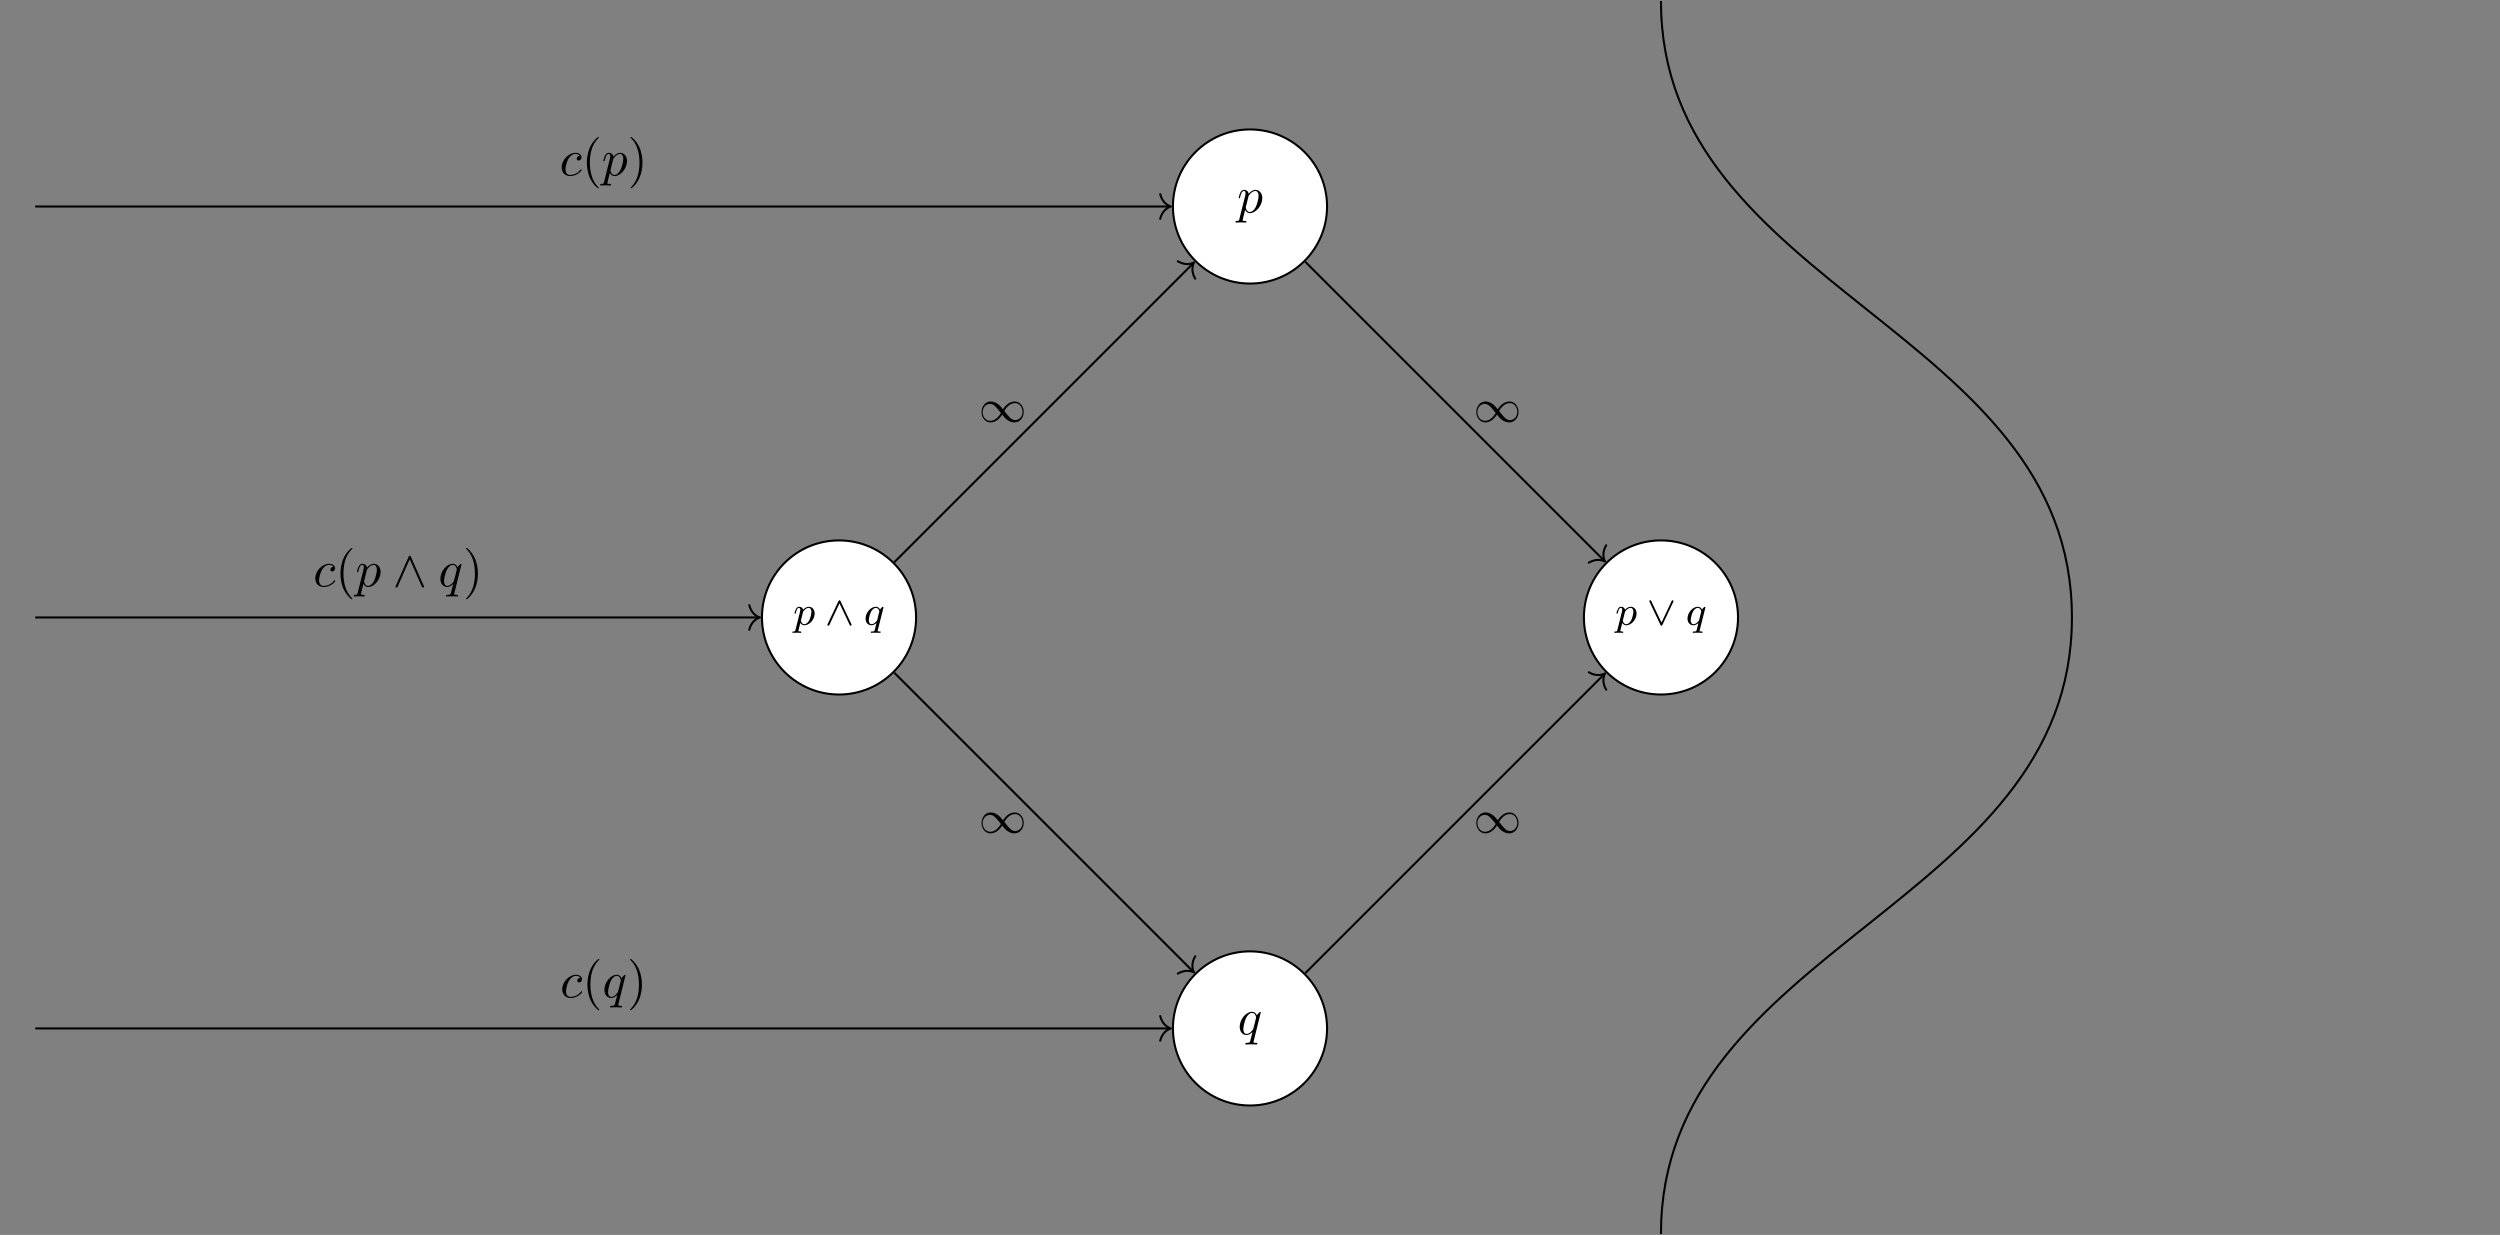 <?xml version="1.0" encoding="UTF-8"?>
<svg xmlns="http://www.w3.org/2000/svg" xmlns:xlink="http://www.w3.org/1999/xlink" width="484.848pt" height="239.502pt" viewBox="0 0 484.848 239.502" version="1.1">
<rect x="0" y="0" width="484.848" height="239.502" fill="#808080" stroke="none"/>
<defs>
<g>
<symbol overflow="visible" id="glyph0-0">
<path style="stroke:none;" d=""/>
</symbol>
<symbol overflow="visible" id="glyph0-1">
<path style="stroke:none;" d="M 0.453 1.219 C 0.375 1.562 0.344 1.625 -0.094 1.625 C -0.203 1.625 -0.312 1.625 -0.312 1.812 C -0.312 1.891 -0.266 1.938 -0.188 1.938 C 0.078 1.938 0.375 1.906 0.641 1.906 C 0.984 1.906 1.312 1.938 1.641 1.938 C 1.688 1.938 1.812 1.938 1.812 1.734 C 1.812 1.625 1.719 1.625 1.578 1.625 C 1.078 1.625 1.078 1.562 1.078 1.469 C 1.078 1.344 1.5 -0.281 1.562 -0.531 C 1.688 -0.234 1.969 0.109 2.484 0.109 C 3.641 0.109 4.891 -1.344 4.891 -2.812 C 4.891 -3.75 4.312 -4.406 3.562 -4.406 C 3.062 -4.406 2.578 -4.047 2.25 -3.656 C 2.156 -4.203 1.719 -4.406 1.359 -4.406 C 0.891 -4.406 0.703 -4.016 0.625 -3.844 C 0.438 -3.5 0.312 -2.906 0.312 -2.875 C 0.312 -2.766 0.406 -2.766 0.422 -2.766 C 0.531 -2.766 0.531 -2.781 0.594 -3 C 0.766 -3.703 0.969 -4.188 1.328 -4.188 C 1.5 -4.188 1.641 -4.109 1.641 -3.734 C 1.641 -3.5 1.609 -3.391 1.562 -3.219 Z M 2.203 -3.109 C 2.266 -3.375 2.547 -3.656 2.719 -3.812 C 3.078 -4.109 3.359 -4.188 3.531 -4.188 C 3.922 -4.188 4.172 -3.844 4.172 -3.25 C 4.172 -2.656 3.844 -1.516 3.656 -1.141 C 3.312 -0.438 2.844 -0.109 2.469 -0.109 C 1.812 -0.109 1.688 -0.938 1.688 -1 C 1.688 -1.016 1.688 -1.031 1.719 -1.156 Z M 2.203 -3.109 "/>
</symbol>
<symbol overflow="visible" id="glyph0-2">
<path style="stroke:none;" d="M 4.5 -4.297 C 4.5 -4.344 4.469 -4.391 4.406 -4.391 C 4.297 -4.391 3.891 -4 3.734 -3.703 C 3.516 -4.25 3.125 -4.406 2.797 -4.406 C 1.625 -4.406 0.406 -2.938 0.406 -1.484 C 0.406 -0.516 0.984 0.109 1.719 0.109 C 2.141 0.109 2.531 -0.125 2.891 -0.484 C 2.797 -0.141 2.469 1.203 2.438 1.297 C 2.359 1.578 2.281 1.609 1.719 1.625 C 1.594 1.625 1.5 1.625 1.5 1.828 C 1.5 1.828 1.5 1.938 1.625 1.938 C 1.938 1.938 2.297 1.906 2.625 1.906 C 2.953 1.906 3.312 1.938 3.656 1.938 C 3.703 1.938 3.828 1.938 3.828 1.734 C 3.828 1.625 3.734 1.625 3.562 1.625 C 3.094 1.625 3.094 1.562 3.094 1.469 C 3.094 1.391 3.109 1.328 3.125 1.25 Z M 1.75 -0.109 C 1.141 -0.109 1.109 -0.875 1.109 -1.047 C 1.109 -1.531 1.391 -2.609 1.562 -3.031 C 1.875 -3.766 2.391 -4.188 2.797 -4.188 C 3.453 -4.188 3.594 -3.375 3.594 -3.312 C 3.594 -3.25 3.047 -1.062 3.016 -1.031 C 2.859 -0.75 2.297 -0.109 1.75 -0.109 Z M 1.75 -0.109 "/>
</symbol>
<symbol overflow="visible" id="glyph0-3">
<path style="stroke:none;" d="M 3.953 -3.781 C 3.781 -3.781 3.656 -3.781 3.516 -3.656 C 3.344 -3.5 3.328 -3.328 3.328 -3.266 C 3.328 -3.016 3.516 -2.906 3.703 -2.906 C 3.984 -2.906 4.25 -3.156 4.25 -3.547 C 4.25 -4.031 3.781 -4.406 3.078 -4.406 C 1.734 -4.406 0.406 -2.984 0.406 -1.578 C 0.406 -0.672 0.984 0.109 2.031 0.109 C 3.453 0.109 4.281 -0.953 4.281 -1.062 C 4.281 -1.125 4.234 -1.203 4.172 -1.203 C 4.109 -1.203 4.094 -1.172 4.031 -1.094 C 3.25 -0.109 2.156 -0.109 2.047 -0.109 C 1.422 -0.109 1.141 -0.594 1.141 -1.203 C 1.141 -1.609 1.344 -2.578 1.688 -3.188 C 2 -3.766 2.547 -4.188 3.094 -4.188 C 3.422 -4.188 3.812 -4.062 3.953 -3.781 Z M 3.953 -3.781 "/>
</symbol>
<symbol overflow="visible" id="glyph1-0">
<path style="stroke:none;" d=""/>
</symbol>
<symbol overflow="visible" id="glyph1-1">
<path style="stroke:none;" d="M 0.422 0.969 C 0.344 1.219 0.328 1.281 0.016 1.281 C -0.094 1.281 -0.188 1.281 -0.188 1.438 C -0.188 1.5 -0.125 1.547 -0.078 1.547 C 0 1.547 0.031 1.516 0.625 1.516 C 1.188 1.516 1.359 1.547 1.422 1.547 C 1.453 1.547 1.562 1.547 1.562 1.391 C 1.562 1.281 1.453 1.281 1.359 1.281 C 0.984 1.281 0.984 1.234 0.984 1.156 C 0.984 1.109 1.125 0.547 1.359 -0.391 C 1.469 -0.203 1.719 0.078 2.141 0.078 C 3.125 0.078 4.141 -1.047 4.141 -2.203 C 4.141 -3 3.641 -3.516 3 -3.516 C 2.516 -3.516 2.141 -3.188 1.906 -2.953 C 1.734 -3.516 1.203 -3.516 1.125 -3.516 C 0.844 -3.516 0.641 -3.328 0.516 -3.078 C 0.328 -2.719 0.234 -2.312 0.234 -2.297 C 0.234 -2.219 0.297 -2.188 0.359 -2.188 C 0.469 -2.188 0.469 -2.219 0.531 -2.438 C 0.625 -2.844 0.766 -3.297 1.094 -3.297 C 1.297 -3.297 1.359 -3.109 1.359 -2.922 C 1.359 -2.844 1.328 -2.641 1.312 -2.578 Z M 1.875 -2.453 C 1.922 -2.594 1.922 -2.609 2.047 -2.75 C 2.344 -3.109 2.688 -3.297 2.969 -3.297 C 3.375 -3.297 3.516 -2.906 3.516 -2.547 C 3.516 -2.25 3.344 -1.391 3.109 -0.922 C 2.906 -0.5 2.516 -0.141 2.141 -0.141 C 1.609 -0.141 1.469 -0.766 1.469 -0.828 C 1.469 -0.844 1.484 -0.922 1.5 -0.953 Z M 1.875 -2.453 "/>
</symbol>
<symbol overflow="visible" id="glyph1-2">
<path style="stroke:none;" d="M 3.797 -3.281 C 3.797 -3.312 3.812 -3.359 3.812 -3.406 C 3.812 -3.453 3.781 -3.516 3.703 -3.516 C 3.609 -3.516 3.281 -3.203 3.156 -2.984 C 3.062 -3.156 2.828 -3.516 2.328 -3.516 C 1.391 -3.516 0.344 -2.406 0.344 -1.234 C 0.344 -0.391 0.875 0.078 1.484 0.078 C 1.891 0.078 2.219 -0.156 2.453 -0.359 C 2.453 -0.328 2.203 0.672 2.172 0.812 C 2.047 1.266 2.047 1.281 1.547 1.281 C 1.453 1.281 1.344 1.281 1.344 1.438 C 1.344 1.484 1.391 1.547 1.469 1.547 C 1.562 1.547 1.75 1.531 1.859 1.516 L 2.281 1.516 C 2.922 1.516 3.062 1.547 3.125 1.547 C 3.156 1.547 3.281 1.547 3.281 1.391 C 3.281 1.281 3.156 1.281 3.062 1.281 C 2.688 1.281 2.688 1.234 2.688 1.156 C 2.688 1.156 2.688 1.109 2.719 1 Z M 2.609 -0.984 C 2.578 -0.875 2.578 -0.844 2.453 -0.688 C 2.031 -0.203 1.688 -0.141 1.516 -0.141 C 1.141 -0.141 0.969 -0.484 0.969 -0.891 C 0.969 -1.266 1.172 -2.125 1.359 -2.469 C 1.578 -2.953 1.969 -3.297 2.344 -3.297 C 2.875 -3.297 3.016 -2.672 3.016 -2.609 C 3.016 -2.578 3 -2.531 2.984 -2.484 Z M 2.609 -0.984 "/>
</symbol>
<symbol overflow="visible" id="glyph2-0">
<path style="stroke:none;" d=""/>
</symbol>
<symbol overflow="visible" id="glyph2-1">
<path style="stroke:none;" d="M 3.016 -4.594 C 2.969 -4.703 2.938 -4.781 2.812 -4.781 C 2.75 -4.781 2.688 -4.75 2.609 -4.609 L 0.516 -0.172 C 0.469 -0.078 0.469 -0.062 0.469 -0.016 C 0.469 0.094 0.547 0.172 0.656 0.172 C 0.75 0.172 0.812 0.109 0.859 0 L 2.812 -4.172 L 4.766 -0.031 C 4.844 0.094 4.875 0.172 4.984 0.172 C 5.078 0.172 5.156 0.094 5.156 -0.016 C 5.156 -0.062 5.156 -0.078 5.109 -0.172 Z M 3.016 -4.594 "/>
</symbol>
<symbol overflow="visible" id="glyph2-2">
<path style="stroke:none;" d="M 5.109 -4.453 C 5.156 -4.547 5.156 -4.547 5.156 -4.594 C 5.156 -4.703 5.078 -4.781 4.984 -4.781 C 4.891 -4.781 4.828 -4.719 4.781 -4.609 L 2.828 -0.453 L 0.859 -4.578 C 0.797 -4.703 0.766 -4.781 0.656 -4.781 C 0.547 -4.781 0.469 -4.703 0.469 -4.594 C 0.469 -4.547 0.469 -4.547 0.516 -4.453 L 2.609 -0.031 C 2.672 0.094 2.703 0.172 2.828 0.172 C 2.891 0.172 2.953 0.141 3.016 -0.016 Z M 5.109 -4.453 "/>
</symbol>
<symbol overflow="visible" id="glyph3-0">
<path style="stroke:none;" d=""/>
</symbol>
<symbol overflow="visible" id="glyph3-1">
<path style="stroke:none;" d="M 4.672 -2.453 C 4.25 -2.984 4.094 -3.172 3.766 -3.422 C 3.156 -3.891 2.625 -3.969 2.281 -3.969 C 1.234 -3.969 0.516 -2.984 0.516 -1.922 C 0.516 -0.891 1.203 0.094 2.266 0.094 C 3.469 0.094 4.219 -0.953 4.531 -1.422 C 4.953 -0.875 5.109 -0.688 5.438 -0.438 C 6.047 0.031 6.594 0.094 6.922 0.094 C 7.984 0.094 8.703 -0.875 8.703 -1.938 C 8.703 -2.969 8.016 -3.969 6.953 -3.969 C 5.734 -3.969 4.984 -2.906 4.672 -2.453 Z M 4.938 -2.125 C 5.344 -2.828 6.047 -3.656 7.016 -3.656 C 7.953 -3.656 8.469 -2.75 8.469 -1.938 C 8.469 -1.031 7.812 -0.359 7.062 -0.359 C 6.312 -0.359 5.844 -0.969 4.938 -2.125 Z M 4.281 -1.734 C 3.859 -1.031 3.172 -0.219 2.203 -0.219 C 1.25 -0.219 0.734 -1.109 0.734 -1.922 C 0.734 -2.828 1.406 -3.5 2.141 -3.5 C 2.891 -3.5 3.375 -2.891 4.281 -1.734 Z M 4.281 -1.734 "/>
</symbol>
<symbol overflow="visible" id="glyph4-0">
<path style="stroke:none;" d=""/>
</symbol>
<symbol overflow="visible" id="glyph4-1">
<path style="stroke:none;" d="M 3.297 2.391 C 3.297 2.359 3.297 2.344 3.125 2.172 C 1.891 0.922 1.562 -0.969 1.562 -2.5 C 1.562 -4.234 1.938 -5.969 3.172 -7.203 C 3.297 -7.328 3.297 -7.344 3.297 -7.375 C 3.297 -7.453 3.266 -7.484 3.203 -7.484 C 3.094 -7.484 2.203 -6.797 1.609 -5.531 C 1.109 -4.438 0.984 -3.328 0.984 -2.5 C 0.984 -1.719 1.094 -0.516 1.641 0.625 C 2.25 1.844 3.094 2.5 3.203 2.5 C 3.266 2.5 3.297 2.469 3.297 2.391 Z M 3.297 2.391 "/>
</symbol>
<symbol overflow="visible" id="glyph4-2">
<path style="stroke:none;" d="M 2.875 -2.5 C 2.875 -3.266 2.766 -4.469 2.219 -5.609 C 1.625 -6.828 0.766 -7.484 0.672 -7.484 C 0.609 -7.484 0.562 -7.438 0.562 -7.375 C 0.562 -7.344 0.562 -7.328 0.75 -7.141 C 1.734 -6.156 2.297 -4.578 2.297 -2.5 C 2.297 -0.781 1.938 0.969 0.703 2.219 C 0.562 2.344 0.562 2.359 0.562 2.391 C 0.562 2.453 0.609 2.5 0.672 2.5 C 0.766 2.5 1.672 1.812 2.25 0.547 C 2.766 -0.547 2.875 -1.656 2.875 -2.5 Z M 2.875 -2.5 "/>
</symbol>
<symbol overflow="visible" id="glyph5-0">
<path style="stroke:none;" d=""/>
</symbol>
<symbol overflow="visible" id="glyph5-1">
<path style="stroke:none;" d="M 3.547 -5.75 C 3.469 -5.922 3.406 -5.969 3.312 -5.969 C 3.188 -5.969 3.156 -5.891 3.094 -5.75 L 0.625 -0.172 C 0.562 -0.047 0.547 -0.031 0.547 0.016 C 0.547 0.125 0.641 0.219 0.75 0.219 C 0.812 0.219 0.891 0.203 0.984 0.016 L 3.312 -5.281 L 5.656 0.016 C 5.75 0.219 5.859 0.219 5.891 0.219 C 6 0.219 6.094 0.125 6.094 0.016 C 6.094 0 6.094 -0.016 6.031 -0.141 Z M 3.547 -5.75 "/>
</symbol>
</g>
<clipPath id="clip1">
  <path d="M 316 0 L 408 0 L 408 239.504 L 316 239.504 Z M 316 0 "/>
</clipPath>
</defs>
<g id="surface1">
<path style="fill-rule:nonzero;fill:rgb(100%,100%,100%);fill-opacity:1;stroke-width:0.399;stroke-linecap:butt;stroke-linejoin:miter;stroke:rgb(0%,0%,0%);stroke-opacity:1;stroke-miterlimit:10;" d="M 14.943 79.7 C 14.943 87.954 8.252 94.646 0.002 94.646 C -8.252 94.646 -14.944 87.954 -14.944 79.7 C -14.944 71.45 -8.252 64.759 0.002 64.759 C 8.252 64.759 14.943 71.45 14.943 79.7 Z M 14.943 79.7 " transform="matrix(1,0,0,-1,242.424,119.751)"/>
<g style="fill:rgb(0%,0%,0%);fill-opacity:1;">
  <use xlink:href="#glyph0-1" x="239.918" y="41.226"/>
</g>
<path style="fill-rule:nonzero;fill:rgb(100%,100%,100%);fill-opacity:1;stroke-width:0.399;stroke-linecap:butt;stroke-linejoin:miter;stroke:rgb(0%,0%,0%);stroke-opacity:1;stroke-miterlimit:10;" d="M 14.943 -79.702 C 14.943 -71.448 8.252 -64.757 0.002 -64.757 C -8.252 -64.757 -14.944 -71.448 -14.944 -79.702 C -14.944 -87.956 -8.252 -94.647 0.002 -94.647 C 8.252 -94.647 14.943 -87.956 14.943 -79.702 Z M 14.943 -79.702 " transform="matrix(1,0,0,-1,242.424,119.751)"/>
<g style="fill:rgb(0%,0%,0%);fill-opacity:1;">
  <use xlink:href="#glyph0-2" x="240.021" y="200.628"/>
</g>
<path style="fill-rule:nonzero;fill:rgb(100%,100%,100%);fill-opacity:1;stroke-width:0.399;stroke-linecap:butt;stroke-linejoin:miter;stroke:rgb(0%,0%,0%);stroke-opacity:1;stroke-miterlimit:10;" d="M -64.76 0.001 C -64.76 8.255 -71.447 14.942 -79.701 14.942 C -87.955 14.942 -94.647 8.255 -94.647 0.001 C -94.647 -8.253 -87.955 -14.944 -79.701 -14.944 C -71.447 -14.944 -64.76 -8.253 -64.76 0.001 Z M -64.76 0.001 " transform="matrix(1,0,0,-1,242.424,119.751)"/>
<g style="fill:rgb(0%,0%,0%);fill-opacity:1;">
  <use xlink:href="#glyph1-1" x="153.853" y="121.19"/>
</g>
<g style="fill:rgb(0%,0%,0%);fill-opacity:1;">
  <use xlink:href="#glyph2-1" x="159.998" y="121.19"/>
</g>
<g style="fill:rgb(0%,0%,0%);fill-opacity:1;">
  <use xlink:href="#glyph1-2" x="167.525" y="121.19"/>
</g>
<path style="fill-rule:nonzero;fill:rgb(100%,100%,100%);fill-opacity:1;stroke-width:0.399;stroke-linecap:butt;stroke-linejoin:miter;stroke:rgb(0%,0%,0%);stroke-opacity:1;stroke-miterlimit:10;" d="M 94.646 0.001 C 94.646 8.255 87.955 14.942 79.701 14.942 C 71.447 14.942 64.76 8.255 64.76 0.001 C 64.76 -8.253 71.447 -14.944 79.701 -14.944 C 87.955 -14.944 94.646 -8.253 94.646 0.001 Z M 94.646 0.001 " transform="matrix(1,0,0,-1,242.424,119.751)"/>
<g style="fill:rgb(0%,0%,0%);fill-opacity:1;">
  <use xlink:href="#glyph1-1" x="313.256" y="121.19"/>
</g>
<g style="fill:rgb(0%,0%,0%);fill-opacity:1;">
  <use xlink:href="#glyph2-2" x="319.4" y="121.19"/>
</g>
<g style="fill:rgb(0%,0%,0%);fill-opacity:1;">
  <use xlink:href="#glyph1-2" x="326.928" y="121.19"/>
</g>
<path style="fill:none;stroke-width:0.399;stroke-linecap:butt;stroke-linejoin:miter;stroke:rgb(0%,0%,0%);stroke-opacity:1;stroke-miterlimit:10;" d="M -68.994 10.708 L -10.99 68.712 " transform="matrix(1,0,0,-1,242.424,119.751)"/>
<path style="fill:none;stroke-width:0.399;stroke-linecap:round;stroke-linejoin:round;stroke:rgb(0%,0%,0%);stroke-opacity:1;stroke-miterlimit:10;" d="M -2.073 2.392 C -1.692 0.956 -0.849 0.279 -0.001 0 C -0.849 -0.279 -1.694 -0.958 -2.073 -2.392 " transform="matrix(0.707,-0.707,-0.707,-0.707,231.575,50.898)"/>
<g style="fill:rgb(0%,0%,0%);fill-opacity:1;">
  <use xlink:href="#glyph3-1" x="189.839" y="81.831"/>
</g>
<path style="fill:none;stroke-width:0.399;stroke-linecap:butt;stroke-linejoin:miter;stroke:rgb(0%,0%,0%);stroke-opacity:1;stroke-miterlimit:10;" d="M -68.994 -10.71 L -10.99 -68.714 " transform="matrix(1,0,0,-1,242.424,119.751)"/>
<path style="fill:none;stroke-width:0.399;stroke-linecap:round;stroke-linejoin:round;stroke:rgb(0%,0%,0%);stroke-opacity:1;stroke-miterlimit:10;" d="M -2.071 2.391 C -1.693 0.957 -0.851 0.28 0 -0.001 C -0.851 -0.278 -1.693 -0.954 -2.074 -2.391 " transform="matrix(0.707,0.707,0.707,-0.707,231.575,188.604)"/>
<g style="fill:rgb(0%,0%,0%);fill-opacity:1;">
  <use xlink:href="#glyph3-1" x="189.839" y="161.532"/>
</g>
<path style="fill:none;stroke-width:0.399;stroke-linecap:butt;stroke-linejoin:miter;stroke:rgb(0%,0%,0%);stroke-opacity:1;stroke-miterlimit:10;" d="M 10.709 68.993 L 68.713 10.989 " transform="matrix(1,0,0,-1,242.424,119.751)"/>
<path style="fill:none;stroke-width:0.399;stroke-linecap:round;stroke-linejoin:round;stroke:rgb(0%,0%,0%);stroke-opacity:1;stroke-miterlimit:10;" d="M -2.071 2.392 C -1.693 0.958 -0.848 0.279 0 -0 C -0.848 -0.279 -1.696 -0.956 -2.071 -2.392 " transform="matrix(0.707,0.707,0.707,-0.707,311.277,108.902)"/>
<g style="fill:rgb(0%,0%,0%);fill-opacity:1;">
  <use xlink:href="#glyph3-1" x="285.795" y="81.831"/>
</g>
<path style="fill:none;stroke-width:0.399;stroke-linecap:butt;stroke-linejoin:miter;stroke:rgb(0%,0%,0%);stroke-opacity:1;stroke-miterlimit:10;" d="M 10.709 -68.995 L 68.713 -10.991 " transform="matrix(1,0,0,-1,242.424,119.751)"/>
<path style="fill:none;stroke-width:0.399;stroke-linecap:round;stroke-linejoin:round;stroke:rgb(0%,0%,0%);stroke-opacity:1;stroke-miterlimit:10;" d="M -2.073 2.391 C -1.694 0.957 -0.849 0.278 -0.001 -0.001 C -0.849 -0.28 -1.692 -0.957 -2.07 -2.391 " transform="matrix(0.707,-0.707,-0.707,-0.707,311.277,130.6)"/>
<g style="fill:rgb(0%,0%,0%);fill-opacity:1;">
  <use xlink:href="#glyph3-1" x="285.795" y="161.532"/>
</g>
<path style="fill:none;stroke-width:0.399;stroke-linecap:butt;stroke-linejoin:miter;stroke:rgb(0%,0%,0%);stroke-opacity:1;stroke-miterlimit:10;" d="M -235.588 79.7 L -15.541 79.7 " transform="matrix(1,0,0,-1,242.424,119.751)"/>
<path style="fill:none;stroke-width:0.399;stroke-linecap:round;stroke-linejoin:round;stroke:rgb(0%,0%,0%);stroke-opacity:1;stroke-miterlimit:10;" d="M -2.074 2.393 C -1.695 0.955 -0.851 0.279 0.001 -0.002 C -0.851 -0.279 -1.695 -0.955 -2.074 -2.393 " transform="matrix(1,0,0,-1,227.081,40.049)"/>
<g style="fill:rgb(0%,0%,0%);fill-opacity:1;">
  <use xlink:href="#glyph0-3" x="108.524" y="34.039"/>
</g>
<g style="fill:rgb(0%,0%,0%);fill-opacity:1;">
  <use xlink:href="#glyph4-1" x="112.836" y="34.039"/>
</g>
<g style="fill:rgb(0%,0%,0%);fill-opacity:1;">
  <use xlink:href="#glyph0-1" x="116.71" y="34.039"/>
</g>
<g style="fill:rgb(0%,0%,0%);fill-opacity:1;">
  <use xlink:href="#glyph4-2" x="121.722" y="34.039"/>
</g>
<path style="fill:none;stroke-width:0.399;stroke-linecap:butt;stroke-linejoin:miter;stroke:rgb(0%,0%,0%);stroke-opacity:1;stroke-miterlimit:10;" d="M -235.588 0.001 L -95.244 0.001 " transform="matrix(1,0,0,-1,242.424,119.751)"/>
<path style="fill:none;stroke-width:0.399;stroke-linecap:round;stroke-linejoin:round;stroke:rgb(0%,0%,0%);stroke-opacity:1;stroke-miterlimit:10;" d="M -2.071 2.392 C -1.692 0.958 -0.852 0.278 -0 0.001 C -0.852 -0.28 -1.692 -0.956 -2.071 -2.39 " transform="matrix(1,0,0,-1,147.379,119.751)"/>
<g style="fill:rgb(0%,0%,0%);fill-opacity:1;">
  <use xlink:href="#glyph0-3" x="60.737" y="113.741"/>
</g>
<g style="fill:rgb(0%,0%,0%);fill-opacity:1;">
  <use xlink:href="#glyph4-1" x="65.048" y="113.741"/>
</g>
<g style="fill:rgb(0%,0%,0%);fill-opacity:1;">
  <use xlink:href="#glyph0-1" x="68.922" y="113.741"/>
</g>
<g style="fill:rgb(0%,0%,0%);fill-opacity:1;">
  <use xlink:href="#glyph5-1" x="76.149" y="113.741"/>
</g>
<g style="fill:rgb(0%,0%,0%);fill-opacity:1;">
  <use xlink:href="#glyph0-2" x="85.004" y="113.741"/>
</g>
<g style="fill:rgb(0%,0%,0%);fill-opacity:1;">
  <use xlink:href="#glyph4-2" x="89.809" y="113.741"/>
</g>
<path style="fill:none;stroke-width:0.399;stroke-linecap:butt;stroke-linejoin:miter;stroke:rgb(0%,0%,0%);stroke-opacity:1;stroke-miterlimit:10;" d="M -235.588 -79.702 L -15.541 -79.702 " transform="matrix(1,0,0,-1,242.424,119.751)"/>
<path style="fill:none;stroke-width:0.399;stroke-linecap:round;stroke-linejoin:round;stroke:rgb(0%,0%,0%);stroke-opacity:1;stroke-miterlimit:10;" d="M -2.074 2.391 C -1.695 0.957 -0.851 0.277 0.001 0 C -0.851 -0.277 -1.695 -0.957 -2.074 -2.391 " transform="matrix(1,0,0,-1,227.081,199.453)"/>
<g style="fill:rgb(0%,0%,0%);fill-opacity:1;">
  <use xlink:href="#glyph0-3" x="108.628" y="193.442"/>
</g>
<g style="fill:rgb(0%,0%,0%);fill-opacity:1;">
  <use xlink:href="#glyph4-1" x="112.939" y="193.442"/>
</g>
<g style="fill:rgb(0%,0%,0%);fill-opacity:1;">
  <use xlink:href="#glyph0-2" x="116.814" y="193.442"/>
</g>
<g style="fill:rgb(0%,0%,0%);fill-opacity:1;">
  <use xlink:href="#glyph4-2" x="121.619" y="193.442"/>
</g>
<g clip-path="url(#clip1)" clip-rule="nonzero">
<path style="fill:none;stroke-width:0.399;stroke-linecap:butt;stroke-linejoin:miter;stroke:rgb(0%,0%,0%);stroke-opacity:1;stroke-miterlimit:10;" d="M 79.701 119.552 C 79.701 63.563 159.404 55.989 159.404 0.001 C 159.404 -55.991 79.701 -63.562 79.701 -119.554 " transform="matrix(1,0,0,-1,242.424,119.751)"/>
</g>
</g>
</svg>
